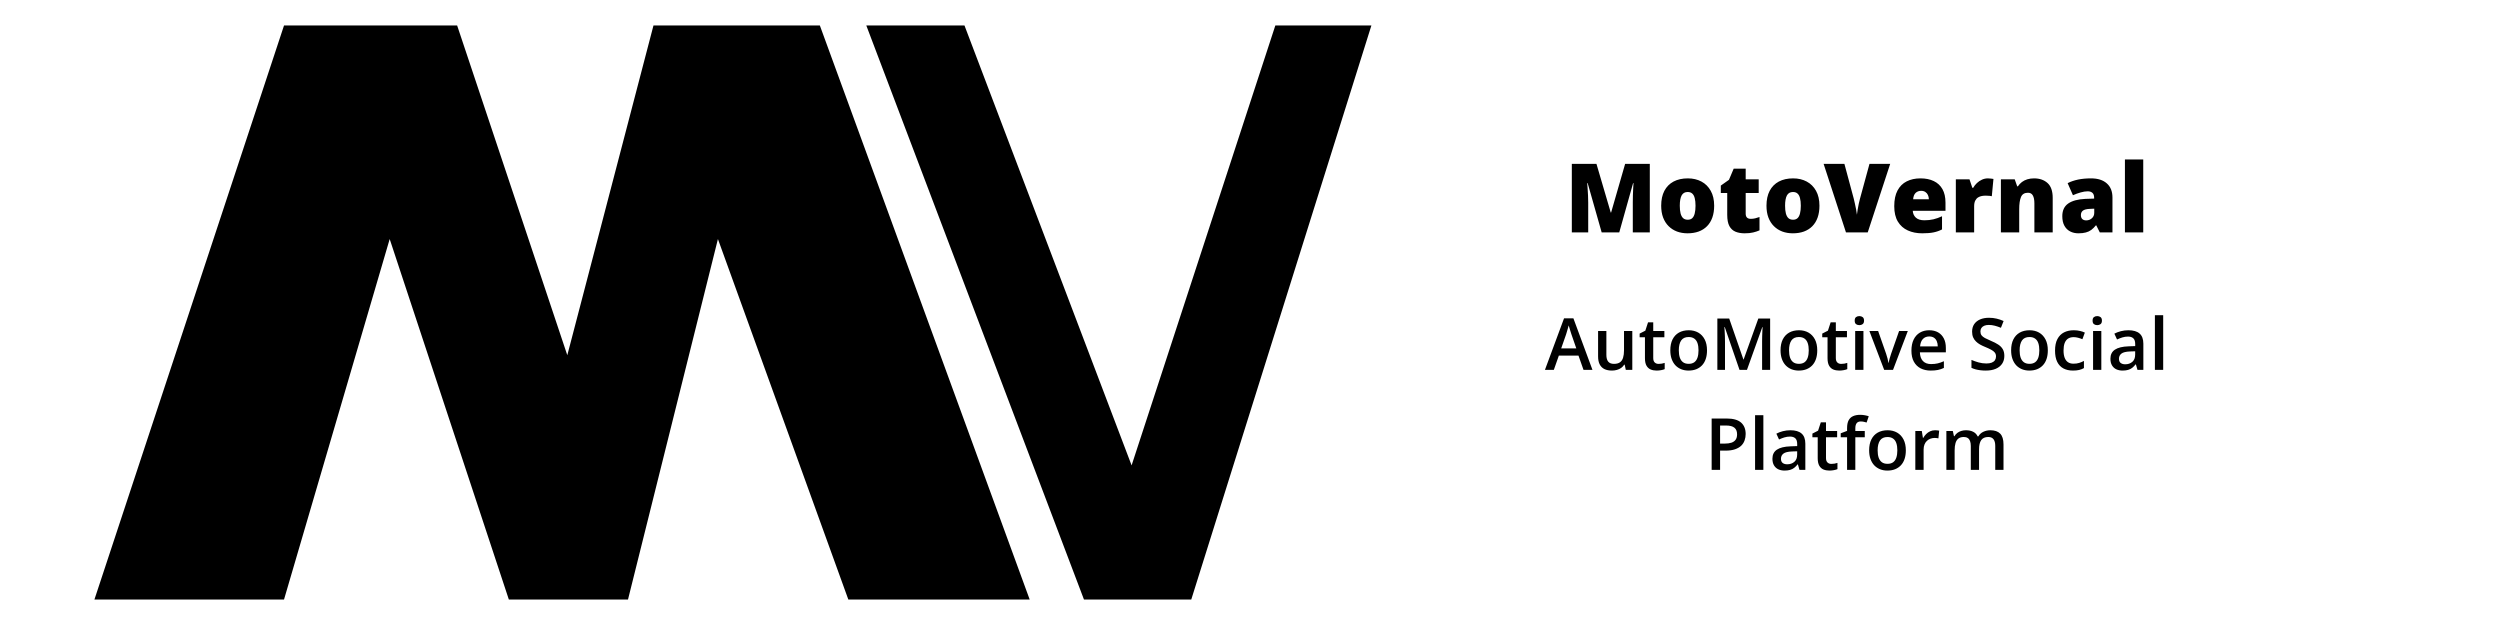 <svg width="200" height="50" viewBox="0 0 200 50" fill="none" xmlns="http://www.w3.org/2000/svg">
<path d="M128.133 18.59L127.012 14.644H126.978C126.988 14.747 126.998 14.885 127.008 15.06C127.021 15.235 127.032 15.424 127.042 15.626C127.052 15.828 127.057 16.023 127.057 16.21V18.59H125.746V13.112H127.717L128.859 17.001H128.889L130.01 13.112H131.984V18.59H130.624V16.188C130.624 16.016 130.627 15.831 130.632 15.633C130.639 15.434 130.647 15.246 130.654 15.071C130.664 14.894 130.673 14.754 130.68 14.652H130.647L129.541 18.59H128.133ZM137.133 16.458C137.133 16.812 137.084 17.127 136.987 17.402C136.889 17.677 136.748 17.908 136.563 18.095C136.378 18.283 136.155 18.425 135.893 18.522C135.63 18.617 135.334 18.665 135.005 18.665C134.697 18.665 134.415 18.617 134.158 18.522C133.903 18.425 133.681 18.283 133.491 18.095C133.301 17.908 133.154 17.677 133.049 17.402C132.946 17.127 132.895 16.812 132.895 16.458C132.895 15.988 132.98 15.591 133.15 15.266C133.322 14.941 133.567 14.694 133.884 14.524C134.204 14.354 134.585 14.27 135.027 14.27C135.434 14.27 135.796 14.354 136.114 14.524C136.431 14.694 136.679 14.941 136.859 15.266C137.042 15.591 137.133 15.988 137.133 16.458ZM134.383 16.458C134.383 16.7 134.404 16.905 134.446 17.072C134.489 17.237 134.556 17.363 134.649 17.451C134.743 17.536 134.867 17.578 135.02 17.578C135.172 17.578 135.293 17.536 135.383 17.451C135.473 17.363 135.538 17.237 135.578 17.072C135.62 16.905 135.642 16.7 135.642 16.458C135.642 16.215 135.62 16.013 135.578 15.851C135.538 15.688 135.472 15.566 135.379 15.484C135.289 15.401 135.167 15.36 135.012 15.36C134.79 15.36 134.629 15.452 134.529 15.637C134.431 15.822 134.383 16.096 134.383 16.458ZM140.052 17.507C140.184 17.507 140.305 17.493 140.415 17.466C140.525 17.438 140.64 17.403 140.76 17.361V18.429C140.6 18.499 140.43 18.555 140.25 18.597C140.073 18.642 139.846 18.665 139.568 18.665C139.294 18.665 139.051 18.622 138.841 18.537C138.632 18.45 138.468 18.3 138.351 18.088C138.236 17.873 138.178 17.574 138.178 17.192V15.442H137.665V14.847L138.317 14.386L138.695 13.494H139.655V14.345H140.696V15.442H139.655V17.095C139.655 17.232 139.69 17.336 139.759 17.406C139.829 17.473 139.927 17.507 140.052 17.507ZM145.556 16.458C145.556 16.812 145.507 17.127 145.41 17.402C145.313 17.677 145.171 17.908 144.987 18.095C144.802 18.283 144.578 18.425 144.316 18.522C144.054 18.617 143.758 18.665 143.428 18.665C143.121 18.665 142.838 18.617 142.581 18.522C142.326 18.425 142.104 18.283 141.914 18.095C141.724 17.908 141.577 17.677 141.472 17.402C141.369 17.127 141.318 16.812 141.318 16.458C141.318 15.988 141.403 15.591 141.573 15.266C141.745 14.941 141.99 14.694 142.307 14.524C142.627 14.354 143.008 14.27 143.45 14.27C143.857 14.27 144.22 14.354 144.537 14.524C144.854 14.694 145.103 14.941 145.283 15.266C145.465 15.591 145.556 15.988 145.556 16.458ZM142.806 16.458C142.806 16.7 142.827 16.905 142.869 17.072C142.912 17.237 142.979 17.363 143.072 17.451C143.167 17.536 143.29 17.578 143.443 17.578C143.595 17.578 143.716 17.536 143.806 17.451C143.896 17.363 143.961 17.237 144.001 17.072C144.044 16.905 144.065 16.7 144.065 16.458C144.065 16.215 144.044 16.013 144.001 15.851C143.961 15.688 143.895 15.566 143.802 15.484C143.713 15.401 143.59 15.36 143.435 15.36C143.213 15.36 143.052 15.452 142.952 15.637C142.855 15.822 142.806 16.096 142.806 16.458ZM151.214 13.112L149.419 18.59H147.677L145.89 13.112H147.553L148.299 15.888C148.326 15.993 148.358 16.128 148.393 16.293C148.43 16.455 148.464 16.618 148.494 16.78C148.526 16.942 148.546 17.075 148.554 17.177C148.564 17.075 148.582 16.944 148.61 16.784C148.637 16.624 148.667 16.464 148.7 16.304C148.735 16.142 148.767 16.008 148.797 15.903L149.558 13.112H151.214ZM153.635 14.27C154.047 14.27 154.403 14.342 154.703 14.487C155.002 14.629 155.233 14.844 155.396 15.131C155.558 15.419 155.639 15.778 155.639 16.21V16.863H153.02C153.033 17.085 153.115 17.267 153.267 17.41C153.422 17.552 153.65 17.623 153.949 17.623C154.214 17.623 154.456 17.597 154.676 17.544C154.899 17.492 155.127 17.411 155.362 17.301V18.354C155.157 18.461 154.934 18.54 154.691 18.59C154.449 18.64 154.143 18.665 153.773 18.665C153.346 18.665 152.964 18.589 152.627 18.436C152.289 18.284 152.023 18.048 151.829 17.728C151.636 17.408 151.54 16.997 151.54 16.495C151.54 15.986 151.627 15.567 151.802 15.24C151.977 14.91 152.222 14.667 152.537 14.509C152.852 14.35 153.217 14.27 153.635 14.27ZM153.687 15.266C153.515 15.266 153.37 15.321 153.252 15.431C153.138 15.539 153.07 15.708 153.05 15.941H154.309C154.307 15.816 154.282 15.702 154.234 15.6C154.187 15.497 154.117 15.416 154.024 15.356C153.934 15.296 153.822 15.266 153.687 15.266ZM159.03 14.27C159.11 14.27 159.194 14.276 159.281 14.288C159.369 14.298 159.434 14.307 159.476 14.315L159.345 15.697C159.298 15.685 159.236 15.675 159.161 15.667C159.087 15.657 158.982 15.652 158.847 15.652C158.754 15.652 158.656 15.661 158.551 15.678C158.446 15.696 158.346 15.733 158.251 15.791C158.159 15.846 158.082 15.931 158.022 16.046C157.962 16.158 157.932 16.31 157.932 16.503V18.59H156.467V14.345H157.558L157.786 15.023H157.857C157.935 14.883 158.034 14.757 158.154 14.644C158.276 14.529 158.412 14.438 158.562 14.371C158.714 14.303 158.87 14.27 159.03 14.27ZM162.729 14.27C163.166 14.27 163.523 14.393 163.8 14.64C164.078 14.888 164.216 15.284 164.216 15.828V18.59H162.751V16.274C162.751 15.992 162.71 15.78 162.627 15.637C162.547 15.492 162.418 15.42 162.238 15.42C161.96 15.42 161.774 15.534 161.679 15.761C161.585 15.986 161.537 16.309 161.537 16.731V18.59H160.072V14.345H161.177L161.376 14.906H161.432C161.522 14.772 161.629 14.657 161.754 14.562C161.879 14.467 162.023 14.395 162.185 14.345C162.348 14.294 162.529 14.27 162.729 14.27ZM167.285 14.27C167.822 14.27 168.242 14.403 168.544 14.671C168.846 14.935 168.997 15.314 168.997 15.806V18.59H167.982L167.701 18.028H167.671C167.551 18.178 167.427 18.3 167.3 18.395C167.175 18.487 167.031 18.555 166.869 18.597C166.707 18.642 166.508 18.665 166.273 18.665C166.028 18.665 165.809 18.615 165.614 18.515C165.419 18.415 165.265 18.264 165.153 18.061C165.04 17.859 164.984 17.603 164.984 17.293C164.984 16.839 165.142 16.502 165.456 16.282C165.771 16.062 166.227 15.938 166.824 15.911L167.532 15.888V15.828C167.532 15.639 167.485 15.504 167.39 15.424C167.297 15.344 167.173 15.304 167.015 15.304C166.848 15.304 166.66 15.334 166.453 15.394C166.248 15.451 166.042 15.526 165.835 15.618L165.411 14.652C165.656 14.527 165.934 14.432 166.243 14.367C166.553 14.302 166.9 14.27 167.285 14.27ZM167.54 16.694L167.203 16.709C166.933 16.719 166.743 16.766 166.633 16.851C166.526 16.934 166.472 17.052 166.472 17.207C166.472 17.352 166.511 17.459 166.588 17.529C166.665 17.597 166.768 17.631 166.895 17.631C167.073 17.631 167.224 17.574 167.349 17.462C167.476 17.35 167.54 17.203 167.54 17.024V16.694ZM171.459 18.59H169.994V12.759H171.459V18.59ZM126.681 29.59L126.279 28.449H124.708L124.306 29.59H123.595L125.124 25.464H125.871L127.397 29.59H126.681ZM126.104 27.87L125.714 26.746C125.699 26.697 125.677 26.629 125.649 26.541C125.621 26.451 125.593 26.36 125.565 26.268C125.537 26.174 125.513 26.096 125.495 26.032C125.476 26.109 125.452 26.195 125.424 26.291C125.398 26.384 125.372 26.472 125.346 26.555C125.321 26.637 125.303 26.701 125.289 26.746L124.896 27.87H126.104ZM130.584 26.479V29.59H130.064L129.974 29.171H129.938C129.872 29.278 129.789 29.367 129.688 29.438C129.586 29.507 129.474 29.559 129.35 29.593C129.227 29.628 129.096 29.646 128.96 29.646C128.725 29.646 128.525 29.607 128.358 29.528C128.193 29.448 128.067 29.324 127.979 29.157C127.891 28.99 127.847 28.775 127.847 28.511V26.479H128.51V28.387C128.51 28.629 128.559 28.809 128.656 28.929C128.755 29.049 128.909 29.109 129.117 29.109C129.318 29.109 129.477 29.068 129.595 28.986C129.713 28.903 129.796 28.781 129.845 28.62C129.895 28.459 129.921 28.262 129.921 28.027V26.479H130.584ZM132.689 29.112C132.775 29.112 132.86 29.105 132.945 29.09C133.029 29.073 133.106 29.053 133.175 29.031V29.531C133.102 29.563 133.007 29.59 132.891 29.612C132.775 29.635 132.654 29.646 132.529 29.646C132.353 29.646 132.194 29.617 132.054 29.559C131.913 29.499 131.802 29.397 131.719 29.253C131.637 29.108 131.596 28.909 131.596 28.654V26.982H131.171V26.687L131.627 26.454L131.843 25.788H132.259V26.479H133.15V26.982H132.259V28.646C132.259 28.803 132.298 28.92 132.377 28.997C132.456 29.074 132.56 29.112 132.689 29.112ZM136.561 28.027C136.561 28.286 136.528 28.515 136.46 28.716C136.393 28.916 136.294 29.086 136.165 29.224C136.036 29.361 135.88 29.466 135.699 29.539C135.517 29.61 135.312 29.646 135.083 29.646C134.87 29.646 134.674 29.61 134.496 29.539C134.318 29.466 134.163 29.361 134.032 29.224C133.903 29.086 133.803 28.916 133.731 28.716C133.66 28.515 133.625 28.286 133.625 28.027C133.625 27.684 133.684 27.394 133.802 27.156C133.922 26.916 134.092 26.734 134.313 26.608C134.534 26.483 134.798 26.42 135.103 26.42C135.39 26.42 135.642 26.483 135.862 26.608C136.081 26.734 136.252 26.916 136.376 27.156C136.5 27.396 136.561 27.686 136.561 28.027ZM134.305 28.027C134.305 28.254 134.332 28.448 134.386 28.609C134.442 28.77 134.529 28.894 134.645 28.98C134.761 29.064 134.911 29.107 135.094 29.107C135.278 29.107 135.428 29.064 135.544 28.98C135.66 28.894 135.745 28.77 135.8 28.609C135.854 28.448 135.881 28.254 135.881 28.027C135.881 27.801 135.854 27.609 135.8 27.451C135.745 27.292 135.66 27.171 135.544 27.089C135.428 27.004 135.277 26.962 135.092 26.962C134.818 26.962 134.619 27.054 134.493 27.238C134.368 27.421 134.305 27.684 134.305 28.027ZM139.161 29.59L137.978 26.159H137.952C137.958 26.235 137.965 26.34 137.972 26.473C137.98 26.606 137.986 26.749 137.992 26.9C137.997 27.052 138 27.197 138 27.336V29.59H137.388V25.481H138.335L139.473 28.761H139.49L140.667 25.481H141.611V29.59H140.968V27.302C140.968 27.177 140.97 27.041 140.974 26.895C140.979 26.749 140.985 26.61 140.99 26.479C140.998 26.348 141.003 26.243 141.007 26.164H140.985L139.757 29.59H139.161ZM145.38 28.027C145.38 28.286 145.346 28.515 145.279 28.716C145.211 28.916 145.113 29.086 144.984 29.224C144.854 29.361 144.699 29.466 144.517 29.539C144.336 29.61 144.13 29.646 143.902 29.646C143.688 29.646 143.492 29.61 143.314 29.539C143.136 29.466 142.982 29.361 142.851 29.224C142.721 29.086 142.621 28.916 142.55 28.716C142.479 28.515 142.443 28.286 142.443 28.027C142.443 27.684 142.502 27.394 142.62 27.156C142.74 26.916 142.911 26.734 143.132 26.608C143.353 26.483 143.616 26.42 143.921 26.42C144.208 26.42 144.461 26.483 144.68 26.608C144.899 26.734 145.071 26.916 145.195 27.156C145.318 27.396 145.38 27.686 145.38 28.027ZM143.123 28.027C143.123 28.254 143.151 28.448 143.205 28.609C143.261 28.77 143.347 28.894 143.463 28.98C143.58 29.064 143.729 29.107 143.913 29.107C144.097 29.107 144.247 29.064 144.363 28.98C144.479 28.894 144.564 28.77 144.618 28.609C144.673 28.448 144.7 28.254 144.7 28.027C144.7 27.801 144.673 27.609 144.618 27.451C144.564 27.292 144.479 27.171 144.363 27.089C144.247 27.004 144.096 26.962 143.91 26.962C143.637 26.962 143.437 27.054 143.312 27.238C143.186 27.421 143.123 27.684 143.123 28.027ZM147.297 29.112C147.383 29.112 147.468 29.105 147.552 29.09C147.637 29.073 147.713 29.053 147.783 29.031V29.531C147.71 29.563 147.615 29.59 147.499 29.612C147.383 29.635 147.262 29.646 147.136 29.646C146.96 29.646 146.802 29.617 146.661 29.559C146.521 29.499 146.409 29.397 146.327 29.253C146.245 29.108 146.203 28.909 146.203 28.654V26.982H145.779V26.687L146.234 26.454L146.451 25.788H146.867V26.479H147.757V26.982H146.867V28.646C146.867 28.803 146.906 28.92 146.985 28.997C147.063 29.074 147.167 29.112 147.297 29.112ZM149.075 26.479V29.59H148.415V26.479H149.075ZM148.749 25.287C148.851 25.287 148.938 25.314 149.011 25.369C149.086 25.423 149.123 25.517 149.123 25.65C149.123 25.781 149.086 25.875 149.011 25.931C148.938 25.985 148.851 26.012 148.749 26.012C148.645 26.012 148.556 25.985 148.482 25.931C148.411 25.875 148.376 25.781 148.376 25.65C148.376 25.517 148.411 25.423 148.482 25.369C148.556 25.314 148.645 25.287 148.749 25.287ZM150.734 29.59L149.55 26.479H150.25L150.891 28.306C150.932 28.422 150.97 28.547 151.003 28.682C151.037 28.817 151.06 28.93 151.074 29.022H151.096C151.109 28.927 151.134 28.812 151.172 28.679C151.209 28.544 151.248 28.42 151.287 28.306L151.928 26.479H152.625L151.442 29.59H150.734ZM154.336 26.42C154.614 26.42 154.851 26.477 155.05 26.591C155.249 26.706 155.401 26.868 155.508 27.078C155.615 27.287 155.668 27.538 155.668 27.831V28.185H153.592C153.599 28.486 153.68 28.719 153.833 28.882C153.989 29.045 154.206 29.126 154.485 29.126C154.684 29.126 154.862 29.107 155.019 29.07C155.178 29.031 155.342 28.974 155.511 28.898V29.435C155.355 29.508 155.197 29.562 155.036 29.596C154.875 29.629 154.682 29.646 154.457 29.646C154.152 29.646 153.883 29.587 153.651 29.469C153.42 29.349 153.239 29.171 153.108 28.935C152.979 28.699 152.914 28.406 152.914 28.055C152.914 27.707 152.973 27.411 153.091 27.167C153.209 26.924 153.375 26.738 153.589 26.611C153.802 26.484 154.051 26.42 154.336 26.42ZM154.336 26.917C154.128 26.917 153.96 26.985 153.83 27.12C153.703 27.255 153.628 27.452 153.606 27.713H155.022C155.02 27.557 154.994 27.419 154.943 27.299C154.895 27.18 154.82 27.086 154.718 27.018C154.619 26.951 154.492 26.917 154.336 26.917ZM160.347 28.471C160.347 28.715 160.287 28.925 160.168 29.101C160.049 29.277 159.879 29.412 159.656 29.506C159.435 29.599 159.171 29.646 158.864 29.646C158.714 29.646 158.57 29.638 158.434 29.621C158.297 29.604 158.168 29.579 158.046 29.548C157.926 29.514 157.816 29.474 157.717 29.427V28.792C157.884 28.865 158.07 28.931 158.276 28.991C158.482 29.049 158.692 29.078 158.906 29.078C159.08 29.078 159.224 29.056 159.338 29.011C159.455 28.964 159.541 28.898 159.597 28.814C159.653 28.728 159.681 28.628 159.681 28.514C159.681 28.392 159.649 28.289 159.583 28.204C159.517 28.12 159.418 28.043 159.285 27.974C159.154 27.903 158.989 27.827 158.791 27.746C158.656 27.692 158.526 27.63 158.403 27.561C158.281 27.491 158.172 27.41 158.077 27.316C157.981 27.223 157.905 27.112 157.849 26.985C157.795 26.855 157.768 26.704 157.768 26.529C157.768 26.297 157.823 26.099 157.933 25.934C158.046 25.769 158.203 25.642 158.405 25.554C158.61 25.466 158.848 25.422 159.119 25.422C159.335 25.422 159.537 25.445 159.726 25.49C159.917 25.535 160.105 25.598 160.288 25.681L160.075 26.223C159.906 26.154 159.742 26.099 159.583 26.057C159.426 26.016 159.264 25.995 159.1 25.995C158.957 25.995 158.836 26.017 158.737 26.06C158.638 26.103 158.562 26.164 158.509 26.243C158.459 26.32 158.434 26.411 158.434 26.518C158.434 26.638 158.463 26.739 158.521 26.822C158.581 26.902 158.672 26.976 158.796 27.044C158.922 27.111 159.083 27.186 159.279 27.269C159.506 27.362 159.698 27.461 159.856 27.564C160.015 27.667 160.137 27.79 160.221 27.935C160.305 28.077 160.347 28.256 160.347 28.471ZM163.826 28.027C163.826 28.286 163.793 28.515 163.725 28.716C163.658 28.916 163.559 29.086 163.43 29.224C163.301 29.361 163.145 29.466 162.964 29.539C162.782 29.61 162.577 29.646 162.348 29.646C162.135 29.646 161.939 29.61 161.761 29.539C161.583 29.466 161.428 29.361 161.297 29.224C161.168 29.086 161.068 28.916 160.997 28.716C160.925 28.515 160.89 28.286 160.89 28.027C160.89 27.684 160.949 27.394 161.067 27.156C161.187 26.916 161.357 26.734 161.578 26.608C161.799 26.483 162.063 26.42 162.368 26.42C162.655 26.42 162.908 26.483 163.127 26.608C163.346 26.734 163.517 26.916 163.641 27.156C163.765 27.396 163.826 27.686 163.826 28.027ZM161.57 28.027C161.57 28.254 161.597 28.448 161.651 28.609C161.708 28.77 161.794 28.894 161.91 28.98C162.026 29.064 162.176 29.107 162.36 29.107C162.543 29.107 162.693 29.064 162.809 28.98C162.925 28.894 163.011 28.77 163.065 28.609C163.119 28.448 163.146 28.254 163.146 28.027C163.146 27.801 163.119 27.609 163.065 27.451C163.011 27.292 162.925 27.171 162.809 27.089C162.693 27.004 162.542 26.962 162.357 26.962C162.083 26.962 161.884 27.054 161.758 27.238C161.633 27.421 161.57 27.684 161.57 28.027ZM165.839 29.646C165.544 29.646 165.29 29.589 165.074 29.475C164.859 29.36 164.693 29.185 164.577 28.949C164.461 28.713 164.403 28.413 164.403 28.05C164.403 27.671 164.466 27.362 164.594 27.122C164.721 26.883 164.897 26.706 165.122 26.591C165.349 26.477 165.608 26.42 165.9 26.42C166.086 26.42 166.254 26.439 166.403 26.476C166.555 26.512 166.684 26.556 166.788 26.608L166.592 27.137C166.477 27.09 166.36 27.05 166.24 27.018C166.121 26.987 166.005 26.971 165.895 26.971C165.713 26.971 165.561 27.011 165.44 27.091C165.32 27.172 165.23 27.292 165.17 27.451C165.112 27.61 165.083 27.808 165.083 28.044C165.083 28.273 165.113 28.466 165.173 28.623C165.233 28.779 165.322 28.897 165.44 28.977C165.558 29.056 165.703 29.095 165.875 29.095C166.046 29.095 166.198 29.075 166.333 29.033C166.468 28.992 166.596 28.939 166.715 28.873V29.447C166.597 29.514 166.471 29.564 166.336 29.596C166.201 29.629 166.035 29.646 165.839 29.646ZM168.106 26.479V29.59H167.446V26.479H168.106ZM167.78 25.287C167.882 25.287 167.969 25.314 168.042 25.369C168.117 25.423 168.154 25.517 168.154 25.65C168.154 25.781 168.117 25.875 168.042 25.931C167.969 25.985 167.882 26.012 167.78 26.012C167.676 26.012 167.587 25.985 167.514 25.931C167.442 25.875 167.407 25.781 167.407 25.65C167.407 25.517 167.442 25.423 167.514 25.369C167.587 25.314 167.676 25.287 167.78 25.287ZM170.273 26.42C170.667 26.42 170.964 26.507 171.164 26.681C171.366 26.855 171.468 27.127 171.468 27.496V29.59H170.998L170.872 29.149H170.849C170.761 29.261 170.67 29.354 170.577 29.427C170.483 29.5 170.374 29.554 170.251 29.59C170.129 29.627 169.98 29.646 169.804 29.646C169.618 29.646 169.453 29.612 169.306 29.545C169.16 29.476 169.045 29.371 168.961 29.23C168.876 29.09 168.834 28.912 168.834 28.696C168.834 28.376 168.953 28.135 169.191 27.974C169.431 27.813 169.793 27.724 170.276 27.707L170.816 27.687V27.524C170.816 27.309 170.765 27.155 170.664 27.063C170.565 26.972 170.424 26.926 170.242 26.926C170.087 26.926 169.936 26.948 169.79 26.993C169.644 27.038 169.501 27.093 169.363 27.159L169.149 26.692C169.301 26.612 169.473 26.546 169.666 26.496C169.861 26.445 170.063 26.42 170.273 26.42ZM170.813 28.103L170.411 28.117C170.081 28.128 169.85 28.185 169.717 28.286C169.584 28.387 169.517 28.526 169.517 28.702C169.517 28.855 169.563 28.968 169.655 29.039C169.747 29.108 169.868 29.143 170.017 29.143C170.246 29.143 170.435 29.078 170.585 28.949C170.737 28.818 170.813 28.626 170.813 28.373V28.103ZM173.055 29.59H172.392V25.217H173.055V29.59ZM138.127 33.481C138.657 33.481 139.044 33.59 139.287 33.807C139.531 34.025 139.653 34.329 139.653 34.721C139.653 34.899 139.625 35.068 139.568 35.229C139.514 35.389 139.424 35.53 139.299 35.654C139.173 35.775 139.007 35.872 138.801 35.943C138.597 36.014 138.345 36.05 138.045 36.05H137.607V37.59H136.932V33.481H138.127ZM138.082 34.041H137.607V35.488H137.975C138.187 35.488 138.367 35.463 138.515 35.415C138.663 35.364 138.775 35.285 138.852 35.176C138.929 35.067 138.967 34.924 138.967 34.746C138.967 34.508 138.895 34.331 138.751 34.215C138.608 34.099 138.385 34.041 138.082 34.041ZM141.069 37.59H140.406V33.217H141.069V37.59ZM143.233 34.42C143.626 34.42 143.923 34.507 144.124 34.681C144.326 34.855 144.427 35.127 144.427 35.496V37.59H143.958L143.832 37.149H143.809C143.721 37.261 143.63 37.354 143.536 37.427C143.443 37.5 143.334 37.554 143.21 37.59C143.089 37.627 142.94 37.646 142.764 37.646C142.578 37.646 142.412 37.612 142.266 37.545C142.12 37.476 142.005 37.371 141.921 37.23C141.836 37.09 141.794 36.912 141.794 36.696C141.794 36.376 141.913 36.135 142.151 35.974C142.391 35.813 142.752 35.724 143.236 35.707L143.775 35.687V35.524C143.775 35.309 143.725 35.155 143.624 35.063C143.524 34.972 143.384 34.926 143.202 34.926C143.047 34.926 142.896 34.948 142.75 34.993C142.603 35.038 142.461 35.093 142.322 35.159L142.109 34.693C142.261 34.612 142.433 34.546 142.626 34.496C142.821 34.445 143.023 34.42 143.233 34.42ZM143.773 36.103L143.371 36.117C143.041 36.129 142.81 36.185 142.677 36.286C142.543 36.387 142.477 36.526 142.477 36.702C142.477 36.855 142.523 36.968 142.615 37.039C142.706 37.108 142.827 37.143 142.977 37.143C143.206 37.143 143.395 37.078 143.545 36.949C143.697 36.818 143.773 36.626 143.773 36.373V36.103ZM146.51 37.112C146.596 37.112 146.681 37.105 146.765 37.09C146.85 37.073 146.927 37.053 146.996 37.031V37.531C146.923 37.563 146.828 37.59 146.712 37.612C146.596 37.635 146.475 37.646 146.35 37.646C146.173 37.646 146.015 37.617 145.875 37.559C145.734 37.499 145.623 37.397 145.54 37.253C145.458 37.108 145.417 36.909 145.417 36.654V34.982H144.992V34.687L145.447 34.454L145.664 33.788H146.08V34.479H146.971V34.982H146.08V36.646C146.08 36.803 146.119 36.92 146.198 36.997C146.276 37.074 146.38 37.112 146.51 37.112ZM149.182 34.982H148.426V37.59H147.766V34.982H147.257V34.664L147.766 34.471V34.254C147.766 33.99 147.807 33.78 147.89 33.625C147.974 33.469 148.094 33.358 148.249 33.29C148.407 33.221 148.594 33.186 148.811 33.186C148.954 33.186 149.084 33.198 149.202 33.223C149.32 33.245 149.419 33.271 149.5 33.301L149.328 33.802C149.265 33.781 149.193 33.762 149.115 33.745C149.036 33.727 148.952 33.717 148.862 33.717C148.712 33.717 148.601 33.764 148.53 33.858C148.461 33.952 148.426 34.088 148.426 34.268V34.479H149.182V34.982ZM152.467 36.027C152.467 36.286 152.434 36.515 152.366 36.716C152.299 36.916 152.2 37.086 152.071 37.224C151.942 37.361 151.786 37.466 151.605 37.539C151.423 37.611 151.218 37.646 150.989 37.646C150.776 37.646 150.58 37.611 150.402 37.539C150.224 37.466 150.069 37.361 149.938 37.224C149.809 37.086 149.709 36.916 149.638 36.716C149.566 36.515 149.531 36.286 149.531 36.027C149.531 35.684 149.59 35.394 149.708 35.156C149.828 34.916 149.998 34.734 150.219 34.608C150.44 34.483 150.704 34.42 151.009 34.42C151.296 34.42 151.548 34.483 151.768 34.608C151.987 34.734 152.158 34.916 152.282 35.156C152.406 35.396 152.467 35.686 152.467 36.027ZM150.211 36.027C150.211 36.254 150.238 36.448 150.292 36.609C150.349 36.77 150.435 36.894 150.551 36.98C150.667 37.064 150.817 37.106 151 37.106C151.184 37.106 151.334 37.064 151.45 36.98C151.566 36.894 151.652 36.77 151.706 36.609C151.76 36.448 151.787 36.254 151.787 36.027C151.787 35.801 151.76 35.609 151.706 35.451C151.652 35.292 151.566 35.171 151.45 35.089C151.334 35.004 151.183 34.962 150.998 34.962C150.724 34.962 150.525 35.054 150.399 35.238C150.274 35.421 150.211 35.684 150.211 36.027ZM154.803 34.42C154.855 34.42 154.912 34.423 154.974 34.428C155.036 34.434 155.089 34.441 155.134 34.451L155.073 35.069C155.033 35.058 154.984 35.049 154.926 35.044C154.87 35.038 154.82 35.035 154.775 35.035C154.657 35.035 154.544 35.055 154.437 35.094C154.331 35.132 154.236 35.19 154.154 35.269C154.071 35.345 154.007 35.442 153.96 35.558C153.913 35.674 153.889 35.809 153.889 35.963V37.59H153.226V34.479H153.743L153.833 35.027H153.864C153.926 34.916 154.003 34.815 154.095 34.723C154.186 34.632 154.291 34.559 154.409 34.504C154.529 34.448 154.66 34.42 154.803 34.42ZM159.226 34.42C159.575 34.42 159.837 34.51 160.013 34.69C160.191 34.87 160.28 35.158 160.28 35.555V37.59H159.62V35.673C159.62 35.437 159.574 35.259 159.482 35.139C159.39 35.019 159.25 34.959 159.063 34.959C158.801 34.959 158.612 35.044 158.495 35.212C158.381 35.379 158.324 35.622 158.324 35.94V37.59H157.664V35.673C157.664 35.516 157.643 35.385 157.602 35.28C157.562 35.173 157.502 35.093 157.419 35.041C157.337 34.987 157.233 34.959 157.107 34.959C156.925 34.959 156.78 35.001 156.672 35.083C156.565 35.166 156.488 35.287 156.441 35.448C156.394 35.608 156.371 35.803 156.371 36.036V37.59H155.71V34.479H156.225L156.317 34.898H156.354C156.418 34.789 156.496 34.7 156.59 34.631C156.686 34.559 156.791 34.507 156.908 34.473C157.024 34.438 157.145 34.42 157.27 34.42C157.502 34.42 157.698 34.461 157.857 34.544C158.017 34.624 158.136 34.748 158.214 34.914H158.265C158.362 34.746 158.498 34.621 158.672 34.541C158.847 34.46 159.031 34.42 159.226 34.42Z" fill="black"/>
<path d="M22.722 47.961L31.175 19.124L40.707 47.961H50.24L57.434 19.124L67.866 47.961H82.374L65.588 2.038H52.278L45.384 28.417L36.571 2.038H22.722L7.554 47.961H22.722Z" fill="black"/>
<path d="M90.528 37.23L102.027 2.038H109.712L95.302 47.961H86.717L69.304 2.038H77.158L90.528 37.23Z" fill="black"/>
</svg>
